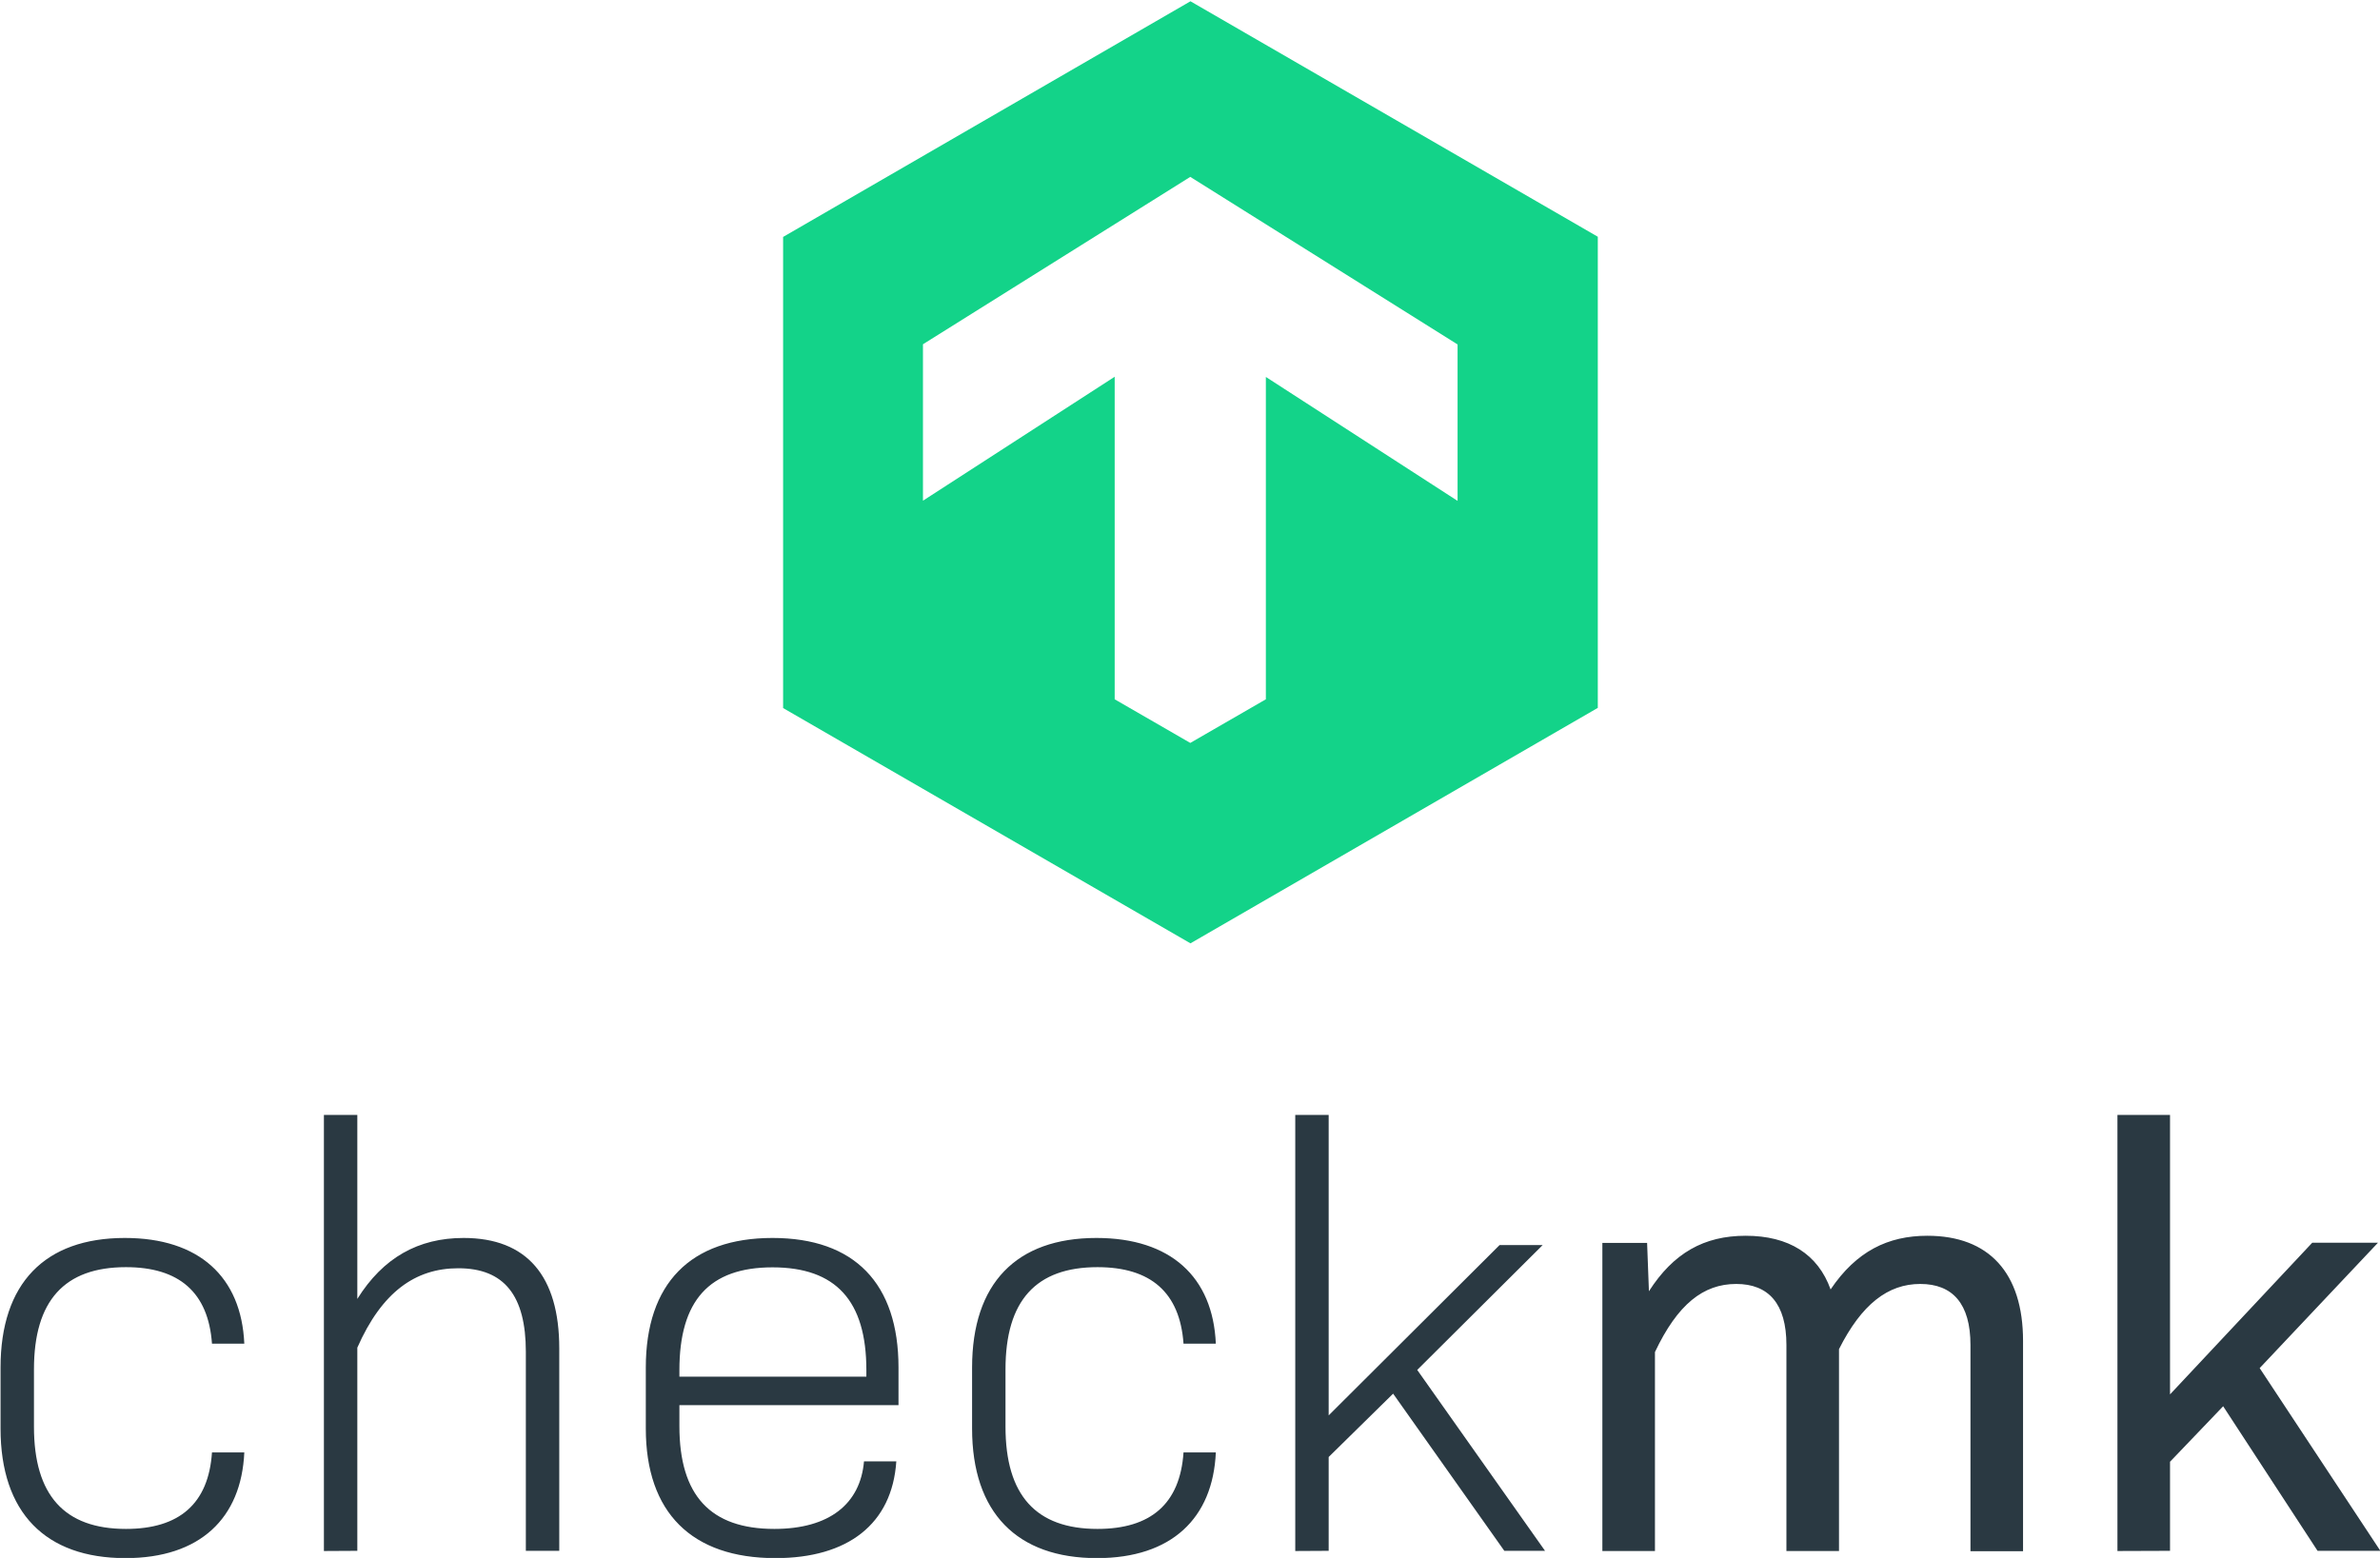 <?xml version="1.0" ?>
<svg xmlns:xlink="http://www.w3.org/1999/xlink" xmlns="http://www.w3.org/2000/svg" viewBox="0 0 1303.5 853.5">
	<style type="text/css">
		.st0{clip-path:url(#SVGID_2_);}
		.st1{clip-path:url(#SVGID_4_);fill:#2A3942;}
		.st2{clip-path:url(#SVGID_6_);}
		.st3{clip-path:url(#SVGID_8_);fill:#13D389;}
	</style>
	<g transform="translate(-28 -15)">
		<g>
			<defs>
				<path id="SVGID_1_" d="M 1187.7,864.7 L 1187.7,625.8 L 1216.5,625.8 L 1216.5,778.9 L 1294.4,695.8 L 1330.4,695.8 L 1265.6,764.5 L 1331.7,864.6 L 1297.3,864.6 L 1245.6,785.4 L 1216.5,815.8 L 1216.5,864.6 L 1187.7,864.7 L 1187.7,864.7 M 905.6,864.7 L 905.6,695.9 L 930.1,695.9 L 931.1,722.4 C 944.5,701.5 961.2,692.0 984.1,692.0 C 1007.7,692.0 1023.7,702.1 1030.6,721.4 C 1044.7,700.5 1062.0,692.0 1083.6,692.0 C 1117.3,692.0 1136.0,712.3 1136.0,749.6 L 1136.0,864.8 L 1107.2,864.8 L 1107.2,751.8 C 1107.2,729.2 1097.4,718.4 1079.7,718.4 C 1062.0,718.4 1047.6,729.5 1035.2,754.1 L 1035.2,864.7 L 1006.4,864.7 L 1006.4,751.8 C 1006.4,729.2 996.6,718.4 978.9,718.4 C 960.9,718.4 946.8,729.5 934.4,755.7 L 934.4,864.7 L 905.6,864.7 L 905.6,864.7 M 737.4,864.7 L 737.4,625.8 L 755.7,625.8 L 755.7,790.4 L 849.3,697.1 L 872.9,697.1 L 804.2,765.5 L 874.2,864.6 L 851.9,864.6 L 791.0,778.5 L 755.7,813.2 L 755.7,864.6 L 737.4,864.7 L 737.4,864.7 M 628.8,868.6 C 585.0,868.6 560.4,843.7 560.4,797.6 L 560.4,764.2 C 560.4,718.1 584.6,693.2 628.5,693.2 C 669.1,693.2 692.3,714.5 693.9,751.1 L 676.2,751.1 C 674.2,723.0 658.2,709.2 629.1,709.2 C 595.4,709.2 578.7,727.5 578.7,765.2 L 578.7,796.6 C 578.7,834.2 595.4,852.6 629.1,852.6 C 658.2,852.6 674.3,838.9 676.2,810.7 L 693.9,810.7 C 692.3,846.7 669.7,868.6 628.8,868.6 M 400.1,769.2 L 502.5,769.2 L 502.5,765.6 C 502.5,727.6 485.8,709.3 451.1,709.3 C 416.4,709.3 400.1,727.6 400.1,765.6 L 400.1,769.2 L 400.1,769.2 M 452.7,868.6 C 406.9,868.6 381.7,843.7 381.7,797.6 L 381.7,764.2 C 381.7,718.1 406.2,693.2 451.1,693.2 C 496.0,693.2 520.1,718.1 520.1,764.2 L 520.1,784.8 L 400.1,784.8 L 400.1,796.3 C 400.1,834.3 417.1,852.6 452.1,852.6 C 482.2,852.6 499.2,838.9 501.2,815.6 L 518.9,815.6 C 516.6,850.0 492.3,868.6 452.7,868.6 M 205.4,864.7 L 205.4,625.8 L 223.7,625.8 L 223.7,726.6 C 237.8,704.0 257.1,693.2 281.9,693.2 C 316.6,693.2 334.3,714.1 334.3,753.7 L 334.3,864.6 L 316.0,864.6 L 316.0,755.6 C 316.0,724.8 304.2,709.8 279.0,709.8 C 255.4,709.8 237.1,722.9 223.7,753.3 L 223.7,864.6 L 205.4,864.7 L 205.4,864.7 M 96.7,868.6 C 52.9,868.6 28.3,843.7 28.3,797.6 L 28.3,764.2 C 28.3,718.1 52.5,693.2 96.4,693.2 C 137.0,693.2 160.2,714.5 161.8,751.1 L 144.1,751.1 C 142.1,723.0 126.1,709.2 97.0,709.2 C 63.3,709.2 46.6,727.5 46.6,765.2 L 46.6,796.6 C 46.6,834.2 63.3,852.6 97.0,852.6 C 126.1,852.6 142.2,838.9 144.1,810.7 L 161.8,810.7 C 160.2,846.7 137.6,868.6 96.7,868.6"/>
			</defs>
			<clipPath id="SVGID_2_">
				<use xlink:href="#SVGID_1_" style="overflow:visible;"/>
			</clipPath>
			<g class="st0">
				<defs>
					<rect id="SVGID_3_" x="-1045.8" y="-597.4" width="4986.2" height="2804.8"/>
				</defs>
				<clipPath id="SVGID_4_">
					<use xlink:href="#SVGID_3_" style="overflow:visible;"/>
				</clipPath>
				<rect x="15.4" y="612.8" class="st1" width="1329.3" height="268.8"/>
			</g>
		</g>
		<g>
			<defs>
				<path id="SVGID_5_" d="M 533.5,203.6 L 533.5,289.3 L 638.5,221.4 L 638.5,398.1 L 679.9,422.0 L 721.3,398.1 L 721.3,221.5 L 826.3,289.4 L 826.3,203.7 L 679.9,111.9 L 533.5,203.6 M 680.0,15.7 L 903.1,144.7 L 903.1,402.8 L 680.0,531.8 L 456.9,402.9 L 456.9,144.8 L 680.0,15.7"/>
			</defs>
			<clipPath id="SVGID_6_">
				<use xlink:href="#SVGID_5_" style="overflow:visible;"/>
			</clipPath>
			<g class="st2">
				<g>
					<g>
						<g>
							<defs>
								<rect id="SVGID_7_" x="-28.7" y="-1095.8" width="4986.2" height="2804.8"/>
							</defs>
							<clipPath id="SVGID_8_">
								<use xlink:href="#SVGID_7_" style="overflow:visible;"/>
							</clipPath>
							<rect x="443.9" y="2.7" class="st3" width="472.1" height="542.2"/>
						</g>
					</g>
				</g>
			</g>
		</g>
	</g>
</svg>